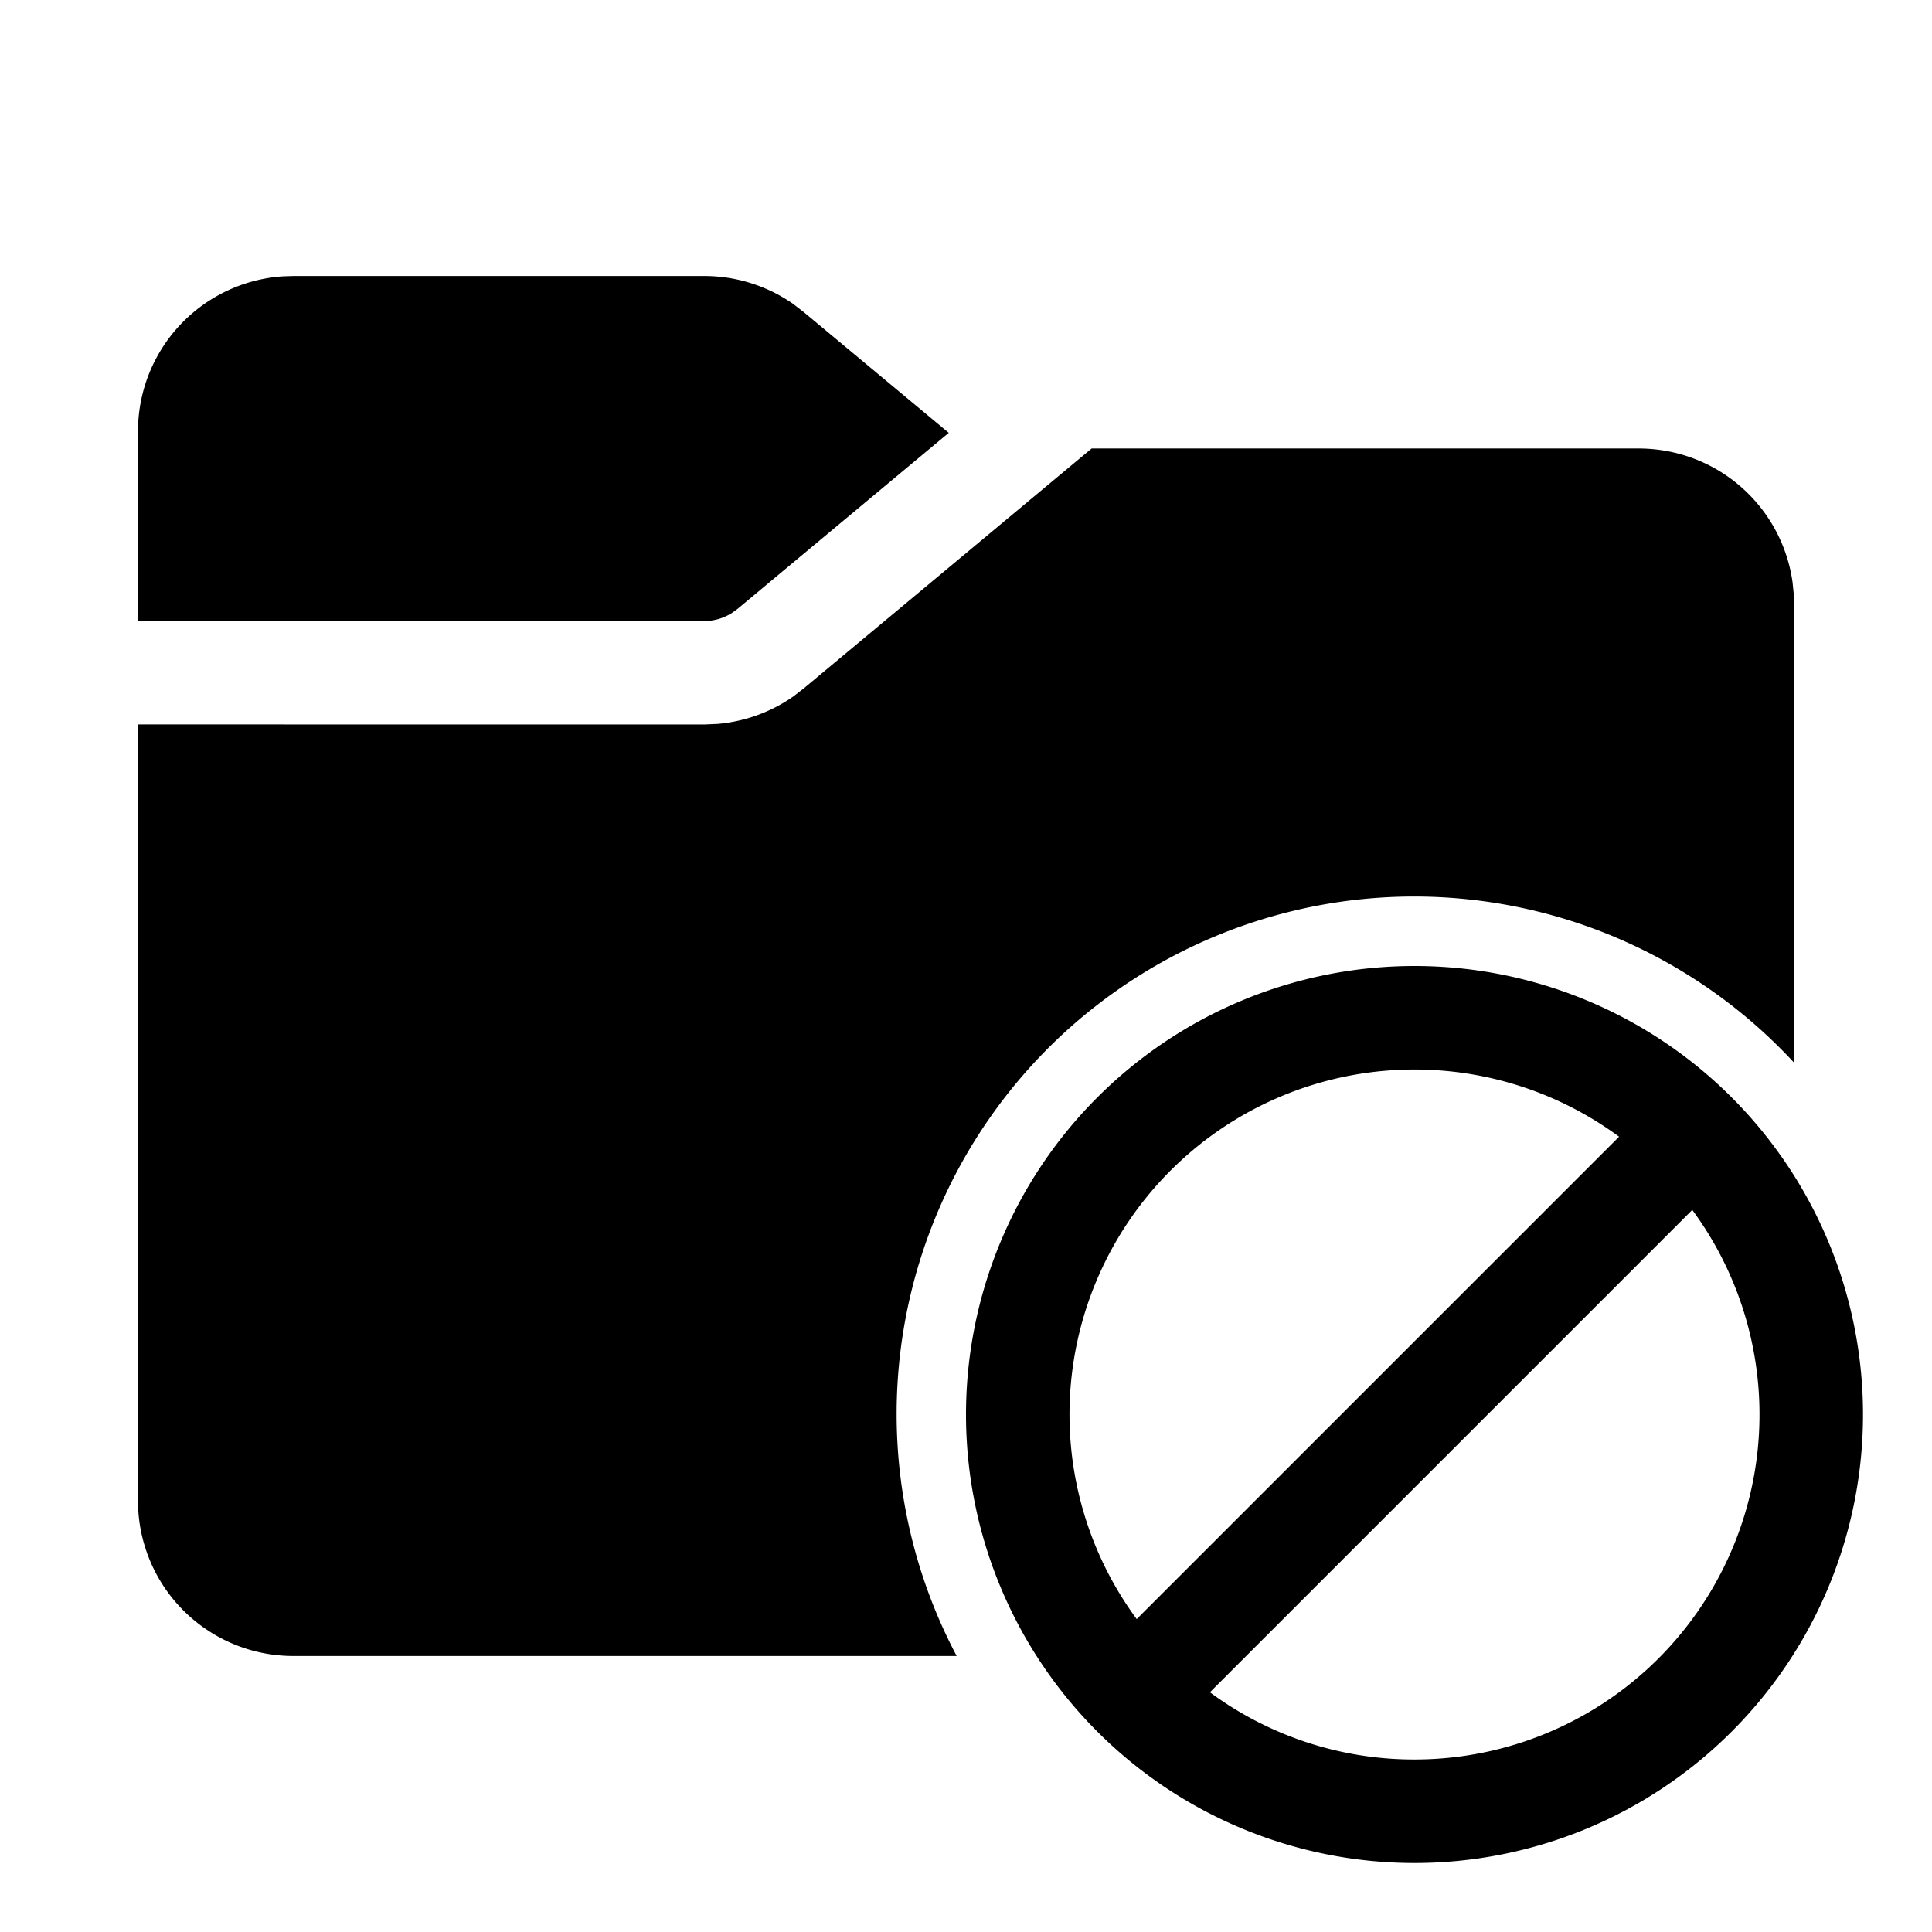 <svg xmlns="http://www.w3.org/2000/svg" viewBox="0 0 28 28"><path fill="currentColor" d="M15.821 6.5h7.929a2.25 2.25 0 0 1 2.229 1.938l.016.158.005.154v6.65A7.5 7.5 0 0 0 13.865 24H4.25a2.25 2.25 0 0 1-2.245-2.096L2 21.75V10.499l8.207.001.196-.009a2.25 2.25 0 0 0 1.088-.393l.156-.12zM10.207 4c.46 0 .908.141 1.284.402l.156.12 2.103 1.751-3.063 2.553-.085.061a.75.75 0 0 1-.29.106L10.206 9 2 8.999V6.25a2.25 2.25 0 0 1 2.096-2.245L4.25 4zM20.5 27a6.5 6.5 0 1 0 0-13 6.5 6.5 0 0 0 0 13m0-1.5a4.98 4.98 0 0 1-2.965-.974l6.991-6.991A5 5 0 0 1 20.5 25.5m2.965-9.026-6.991 6.991a5 5 0 0 1 6.991-6.991"/></svg>
